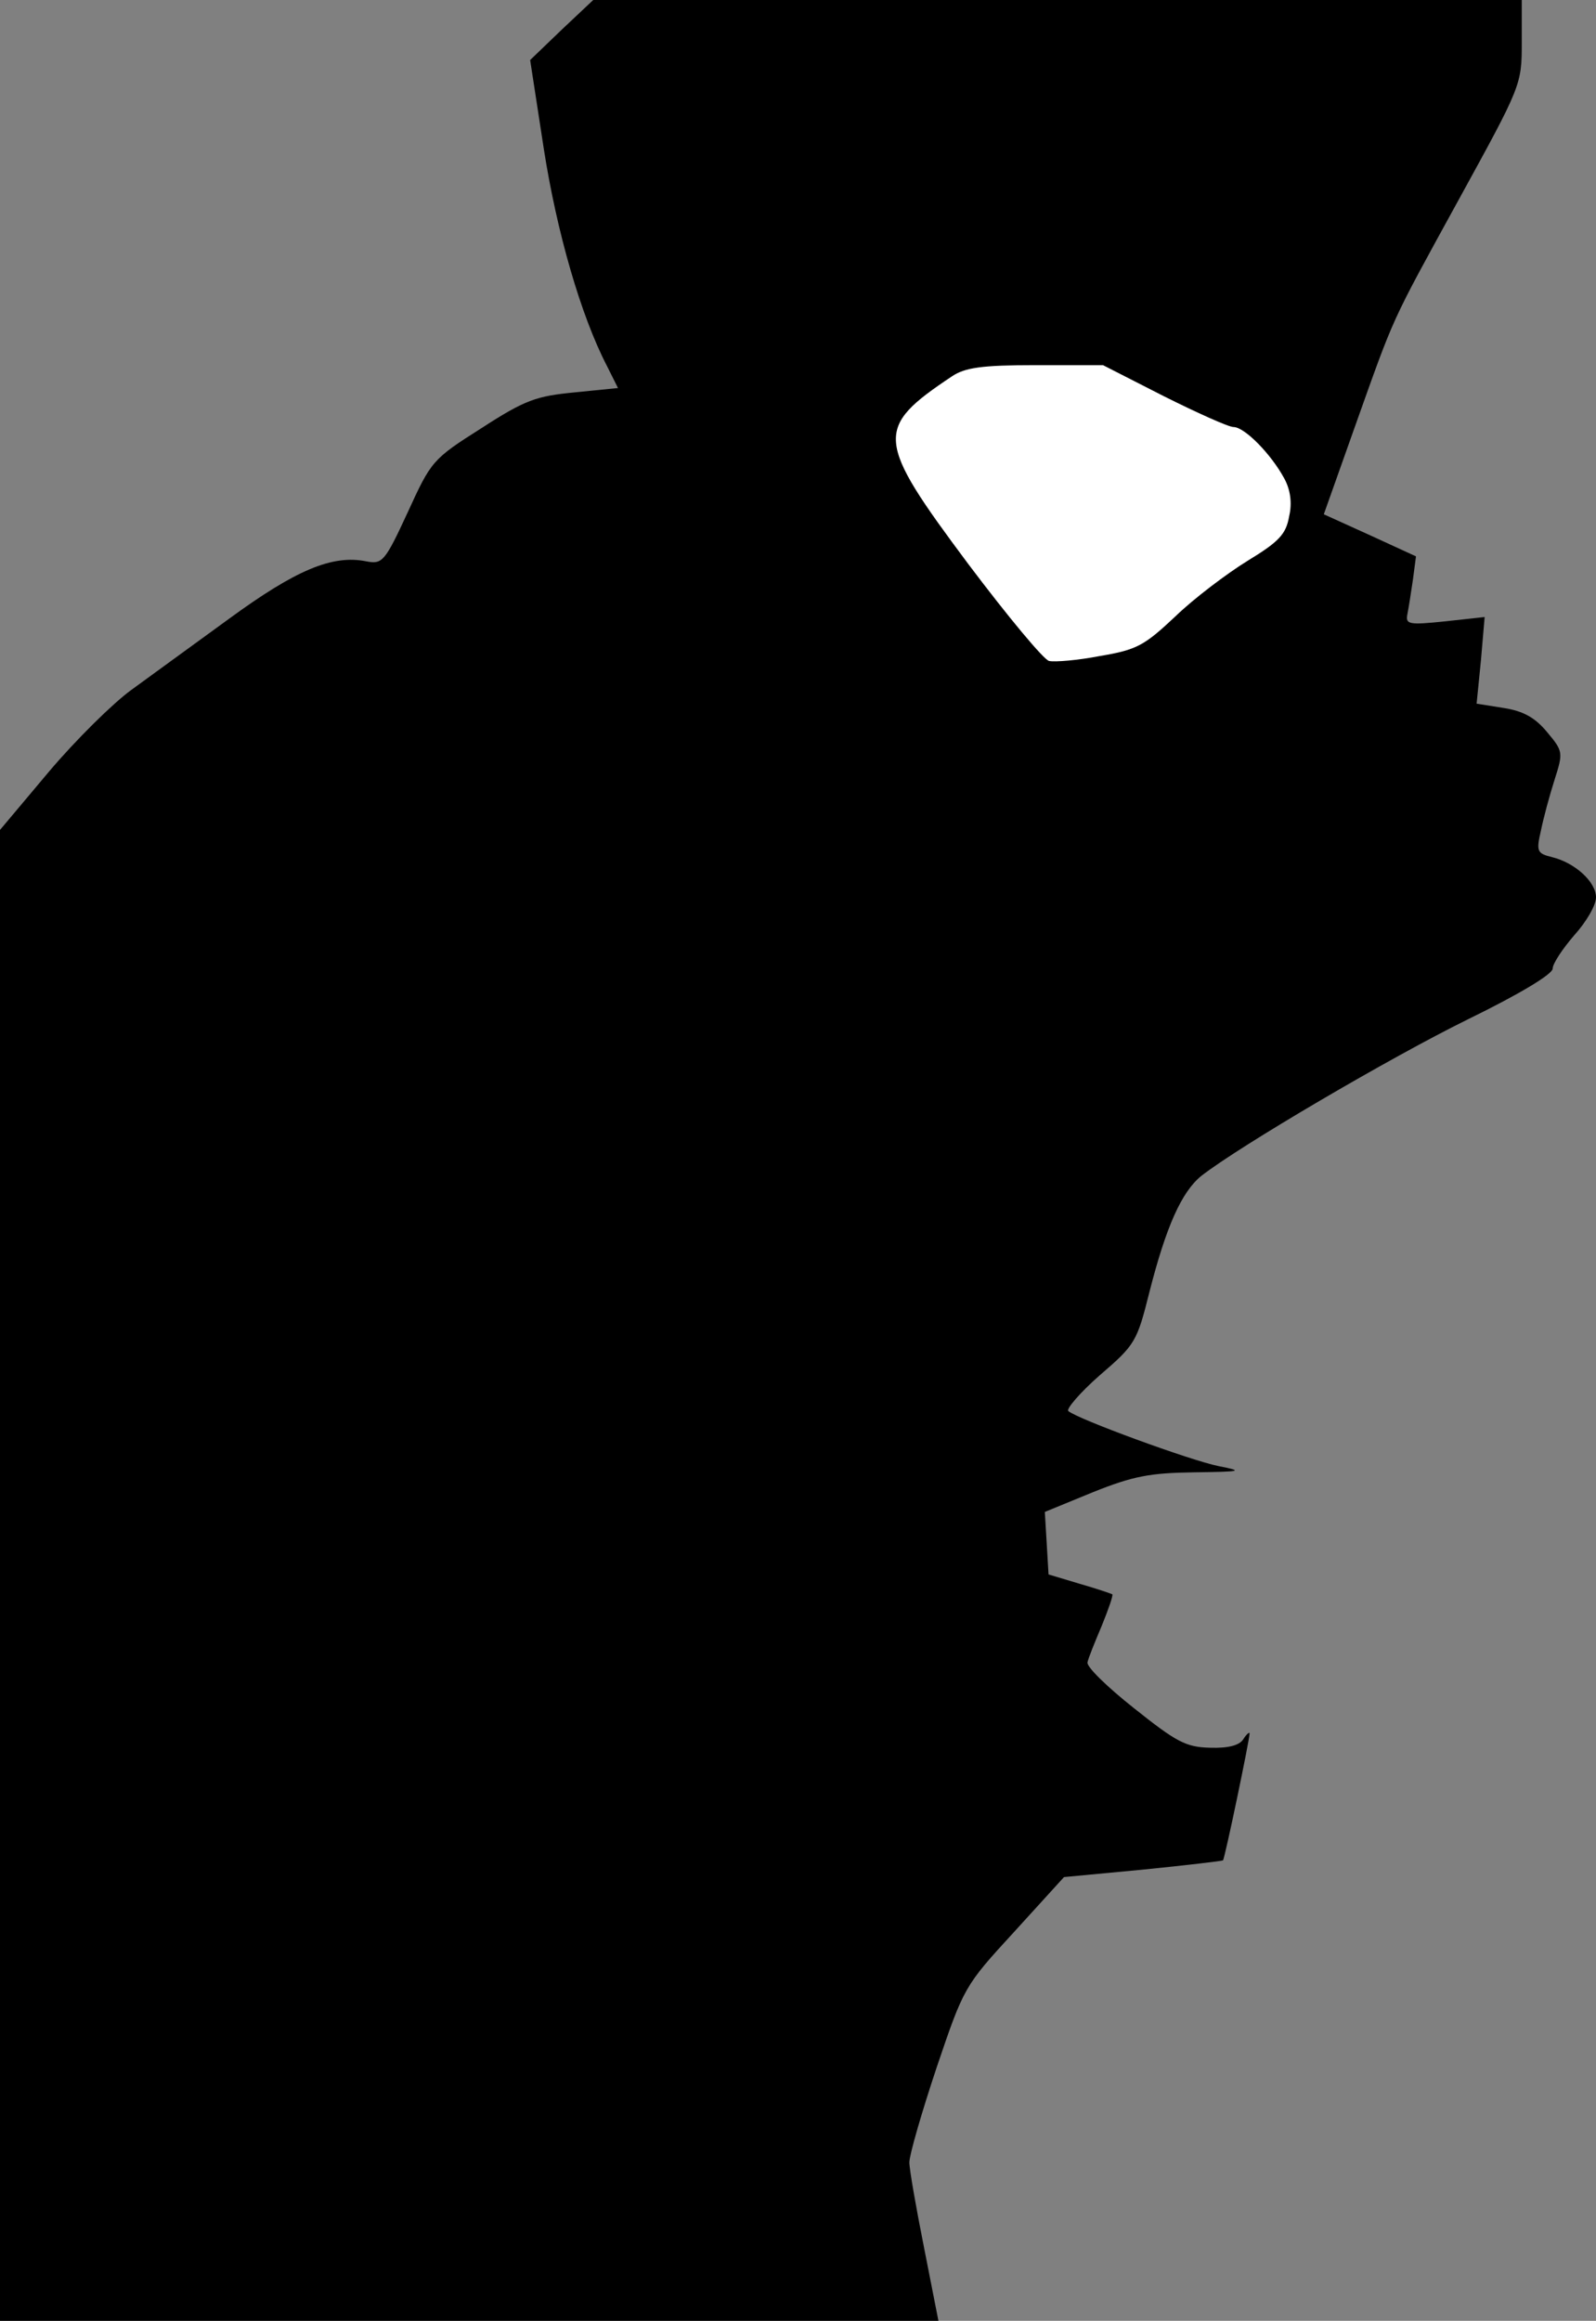 <?xml version="1.0" standalone="no"?>
<!DOCTYPE svg PUBLIC "-//W3C//DTD SVG 20010904//EN"
 "http://www.w3.org/TR/2001/REC-SVG-20010904/DTD/svg10.dtd">
<svg version="1.0" xmlns="http://www.w3.org/2000/svg"
 width="258pt" height="375pt" viewBox="0 0 258 375"
 preserveAspectRatio="xMidYMid meet">
<rect x="0" y="0" width="258" height="375" fill="#808080" stroke="none"/>
<g transform="translate(0,375) scale(0.1,-0.1)"
fill="#000000" stroke="none">
<path fill="#000000" stroke="none" d="M908 3702 l-51 -49 22 -143 c21 -135
60 -270 102 -351 l18 -36 -70 -7 c-62 -6 -80 -12 -151 -58 -79 -50 -81 -53
-119 -136 -37 -80 -41 -84 -67 -79 -55 11 -114 -14 -222 -93 -58 -42 -129 -94
-158 -115 -29 -21 -89 -80 -133 -132 l-79 -94 0 -1205 0 -1204 758 0 759 0
-23 117 c-13 65 -24 128 -24 139 0 12 20 81 44 153 44 130 45 132 125 219 l81
89 127 12 c70 7 129 14 130 15 3 3 43 195 43 205 0 3 -5 -1 -10 -9 -6 -10 -24
-15 -54 -14 -39 1 -54 9 -123 64 -43 34 -77 67 -75 74 1 6 12 33 23 59 11 27
19 50 17 51 -2 1 -25 9 -53 17 l-50 15 -3 51 -3 50 78 32 c65 26 92 31 163 32
78 1 81 2 40 10 -45 9 -228 76 -243 89 -4 3 19 30 51 58 57 49 60 54 80 134
27 106 52 162 84 188 63 49 305 191 431 253 84 41 137 73 137 82 0 8 16 32 35
54 19 21 35 48 35 61 0 25 -34 56 -71 65 -24 6 -26 9 -18 43 4 20 14 57 22 82
14 44 14 46 -12 77 -19 23 -38 34 -70 39 l-44 7 7 70 6 70 -64 -7 c-58 -6 -64
-5 -61 11 2 10 6 35 9 56 l5 38 -74 34 -75 34 49 138 c67 188 57 166 170 372
100 182 101 184 101 252 l0 69 -751 0 -750 0 -51 -48z"/>
<path fill="#ffffff" stroke="none" d="M1881 3110 c54 -27 105 -50 113 -50 18
0 61 -44 82 -83 10 -18 13 -40 8 -61 -5 -29 -16 -41 -67 -72 -34 -21 -87 -61
-117 -90 -50 -47 -62 -54 -122 -64 -36 -7 -73 -10 -82 -8 -8 1 -67 72 -131
157 -150 201 -152 219 -26 303 21 14 48 18 135 18 l109 0 98 -50z"/>
</g>
</svg>
